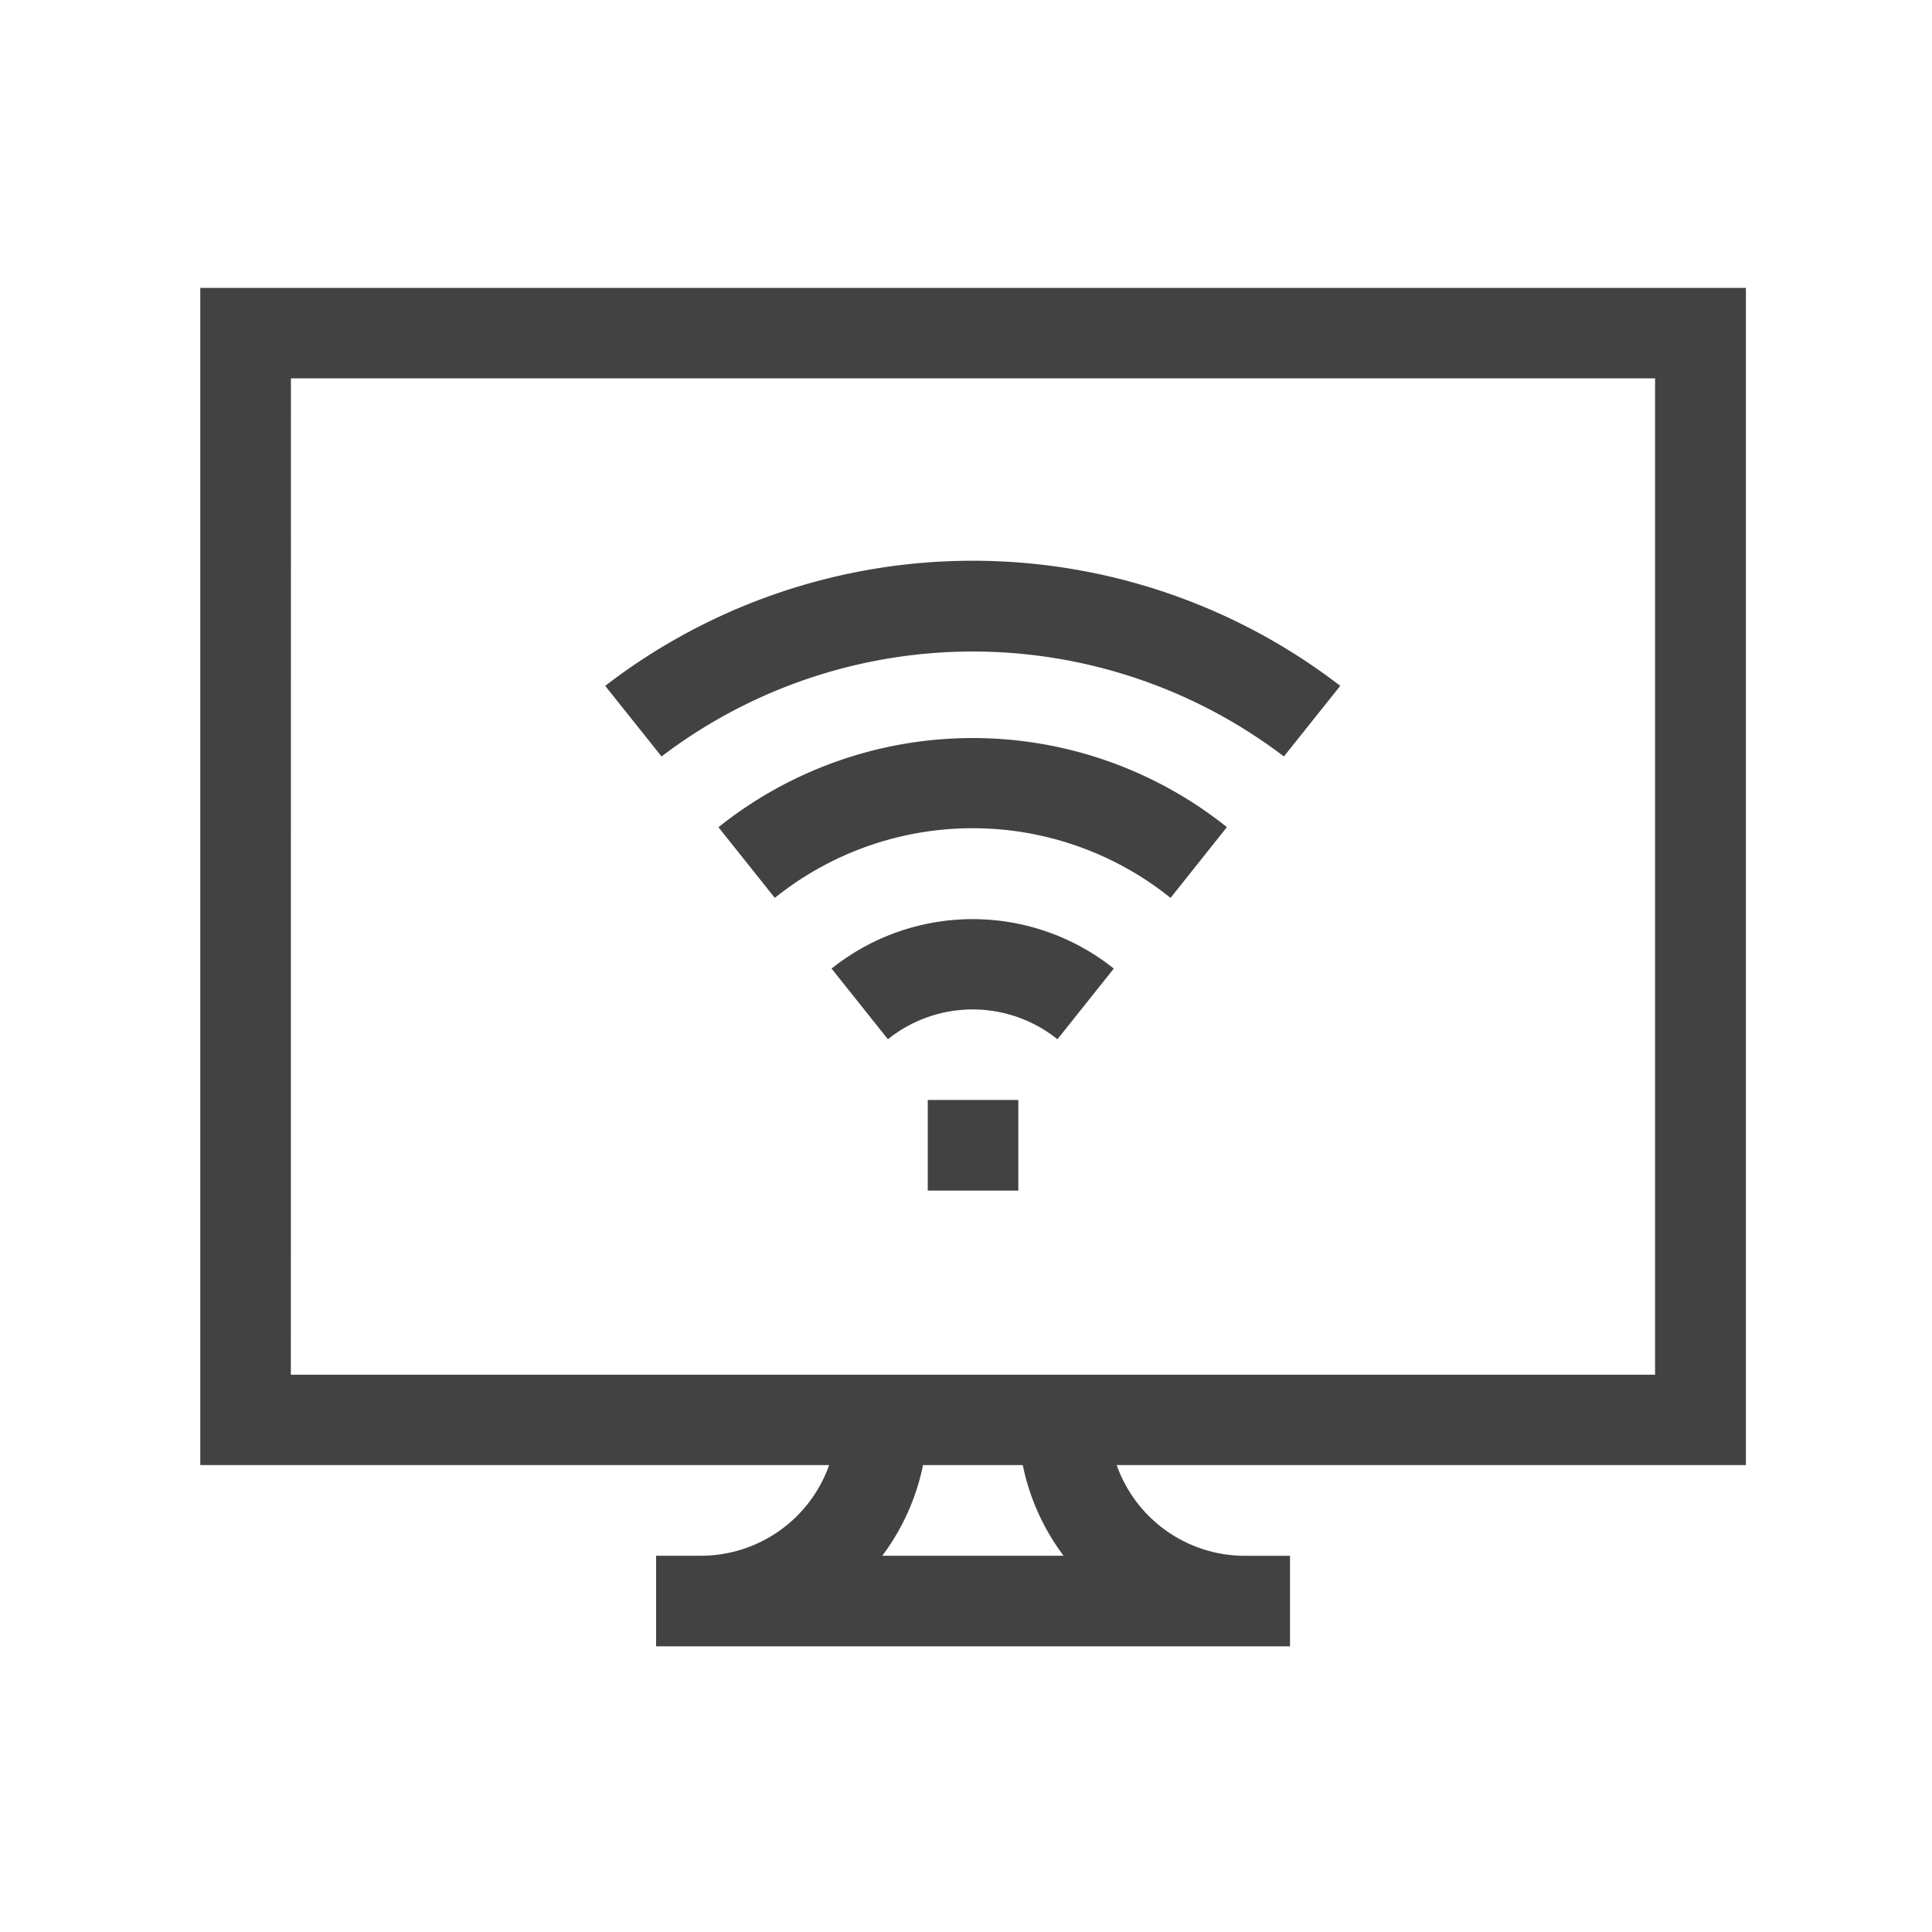 <svg id="Layer_1" data-name="Layer 1" xmlns="http://www.w3.org/2000/svg" viewBox="0 0 24 24"><defs><style>.cls-1{fill:#424242;}.cls-2{fill:none;}</style></defs><g id="remote"><path id="Path_628" data-name="Path 628" class="cls-1" d="M10.33,12.032l.7.878a1.682,1.682,0,0,1,2.106,0l.7-.878A2.809,2.809,0,0,0,10.33,12.032Z"/><path id="Path_629" data-name="Path 629" class="cls-1" d="M11.525,13.664H12.65V14.79H11.525Z"/><path id="Path_630" data-name="Path 630" class="cls-1" d="M7.518,8.52l.7.877a6.383,6.383,0,0,1,7.731,0l.7-.877A7.482,7.482,0,0,0,7.518,8.52Z"/><path id="Path_631" data-name="Path 631" class="cls-1" d="M8.925,10.276l.7.878a3.923,3.923,0,0,1,4.916,0l.7-.879A5.057,5.057,0,0,0,8.925,10.276Z"/><path id="Path_632" data-name="Path 632" class="cls-1" d="M2.488,18.2H10.3a1.691,1.691,0,0,1-1.592,1.126H8.15v1.125h7.875V19.327h-.562A1.691,1.691,0,0,1,13.872,18.2h7.816V3.576H2.488Zm10.726,1.126H10.96a2.809,2.809,0,0,0,.506-1.126h1.239a2.825,2.825,0,0,0,.507,1.126ZM3.614,4.7H20.56V17.077H3.613Z"/></g><rect class="cls-2" width="24" height="24"/></svg>